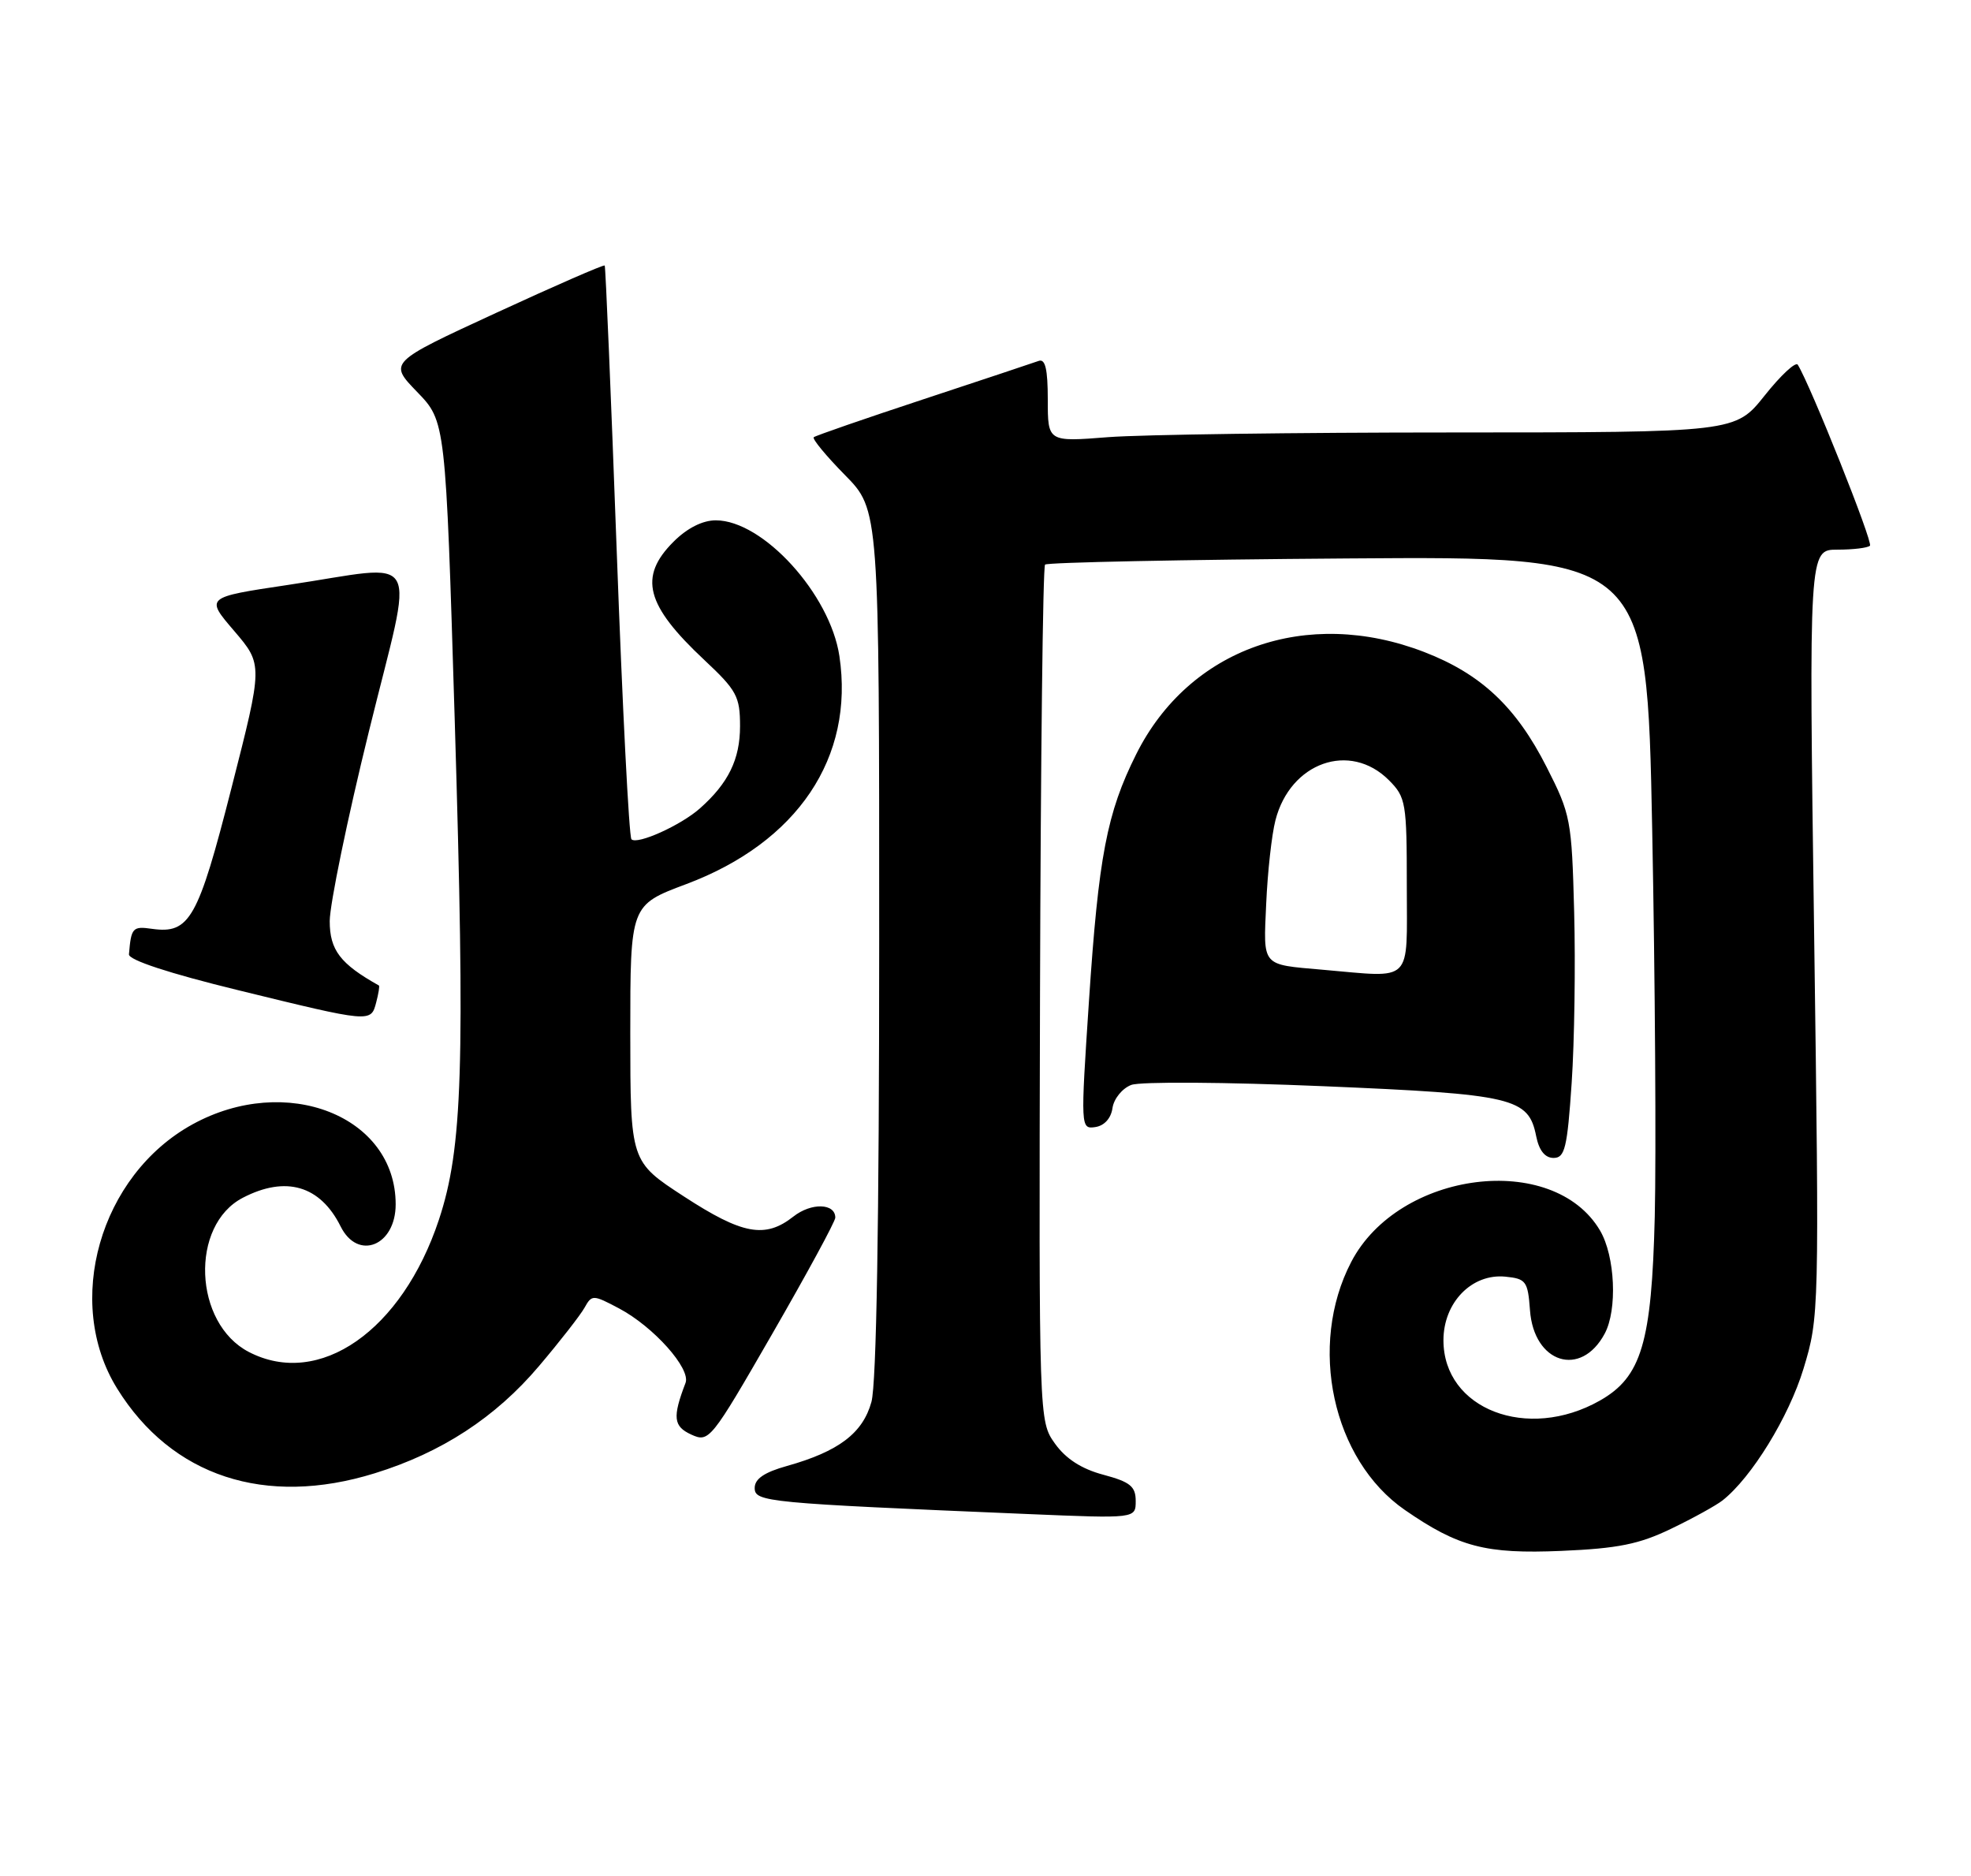 <?xml version="1.0" encoding="UTF-8" standalone="no"?>
<!DOCTYPE svg PUBLIC "-//W3C//DTD SVG 1.1//EN" "http://www.w3.org/Graphics/SVG/1.1/DTD/svg11.dtd" >
<svg xmlns="http://www.w3.org/2000/svg" xmlns:xlink="http://www.w3.org/1999/xlink" version="1.1" viewBox="0 0 269 256">
 <g >
 <path fill="currentColor"
d=" M 228.09 208.59 C 231.07 207.16 234.21 205.42 235.08 204.74 C 239.05 201.62 244.14 193.34 246.14 186.76 C 248.28 179.71 248.30 179.11 247.59 127.32 C 246.87 75.00 246.87 75.00 250.77 75.00 C 252.91 75.00 254.91 74.76 255.21 74.46 C 255.66 74.01 247.12 52.62 245.36 49.77 C 245.08 49.31 243.04 51.20 240.84 53.97 C 236.83 59.00 236.83 59.00 198.16 59.01 C 176.90 59.01 155.79 59.30 151.25 59.65 C 143.00 60.30 143.00 60.30 143.00 54.54 C 143.00 50.36 142.66 48.91 141.75 49.25 C 141.06 49.50 133.97 51.86 126.00 54.49 C 118.03 57.12 111.30 59.45 111.06 59.66 C 110.82 59.87 112.73 62.19 115.31 64.81 C 120.00 69.57 120.00 69.57 119.99 128.53 C 119.99 166.84 119.62 188.83 118.93 191.30 C 117.75 195.56 114.46 198.05 107.41 200.03 C 104.32 200.89 103.00 201.79 103.00 203.03 C 103.00 204.95 104.53 205.09 140.25 206.59 C 155.00 207.21 155.00 207.21 155.00 204.81 C 155.00 202.82 154.25 202.21 150.59 201.23 C 147.61 200.44 145.46 199.05 143.98 196.98 C 141.79 193.90 141.79 193.90 141.94 135.74 C 142.03 103.75 142.33 77.33 142.63 77.04 C 142.92 76.74 161.52 76.36 183.96 76.20 C 224.76 75.90 224.76 75.90 225.49 113.20 C 225.89 133.71 226.04 157.47 225.84 166.00 C 225.42 183.23 224.03 187.89 218.35 191.11 C 208.47 196.71 197.00 192.29 197.00 182.88 C 197.00 177.73 200.87 173.75 205.45 174.20 C 208.27 174.48 208.52 174.82 208.81 178.77 C 209.33 186.02 215.77 188.04 219.01 181.97 C 220.76 178.71 220.43 171.42 218.38 167.92 C 212.00 157.07 190.89 159.73 184.41 172.20 C 178.47 183.61 181.85 199.21 191.74 206.04 C 199.05 211.09 202.76 212.06 213.09 211.62 C 220.84 211.29 223.73 210.70 228.09 208.59 Z  M 51.14 201.03 C 60.27 198.21 67.64 193.40 73.57 186.39 C 76.42 183.03 79.21 179.45 79.78 178.43 C 80.78 176.64 80.93 176.65 84.50 178.54 C 89.21 181.04 94.31 186.76 93.56 188.70 C 91.76 193.40 91.90 194.63 94.35 195.75 C 96.77 196.85 97.02 196.54 105.41 181.98 C 110.13 173.79 114.00 166.67 114.00 166.15 C 114.00 164.17 110.72 164.08 108.28 166.00 C 104.43 169.03 101.33 168.46 93.33 163.25 C 86.03 158.50 86.03 158.50 86.02 141.00 C 86.02 123.50 86.02 123.50 93.65 120.64 C 108.85 114.94 116.63 103.36 114.56 89.52 C 113.29 81.06 104.13 71.00 97.69 71.00 C 95.88 71.00 93.78 72.06 91.92 73.92 C 87.12 78.72 88.12 82.56 96.13 90.06 C 100.55 94.20 101.00 95.03 101.00 99.09 C 101.00 103.60 99.41 106.86 95.53 110.30 C 92.93 112.61 86.97 115.30 86.18 114.52 C 85.85 114.19 84.95 96.50 84.17 75.21 C 83.39 53.92 82.65 36.38 82.53 36.23 C 82.40 36.08 75.71 39.00 67.67 42.71 C 53.04 49.46 53.04 49.46 56.93 53.48 C 60.82 57.50 60.82 57.50 62.06 98.23 C 63.49 145.65 63.14 156.65 59.90 166.44 C 54.87 181.58 43.57 189.45 33.97 184.48 C 26.41 180.57 25.89 167.18 33.15 163.43 C 39.01 160.39 43.71 161.77 46.49 167.35 C 48.84 172.07 54.00 170.00 54.00 164.33 C 54.00 152.27 39.06 146.39 26.27 153.42 C 13.62 160.38 8.68 177.69 15.99 189.47 C 23.42 201.45 36.21 205.66 51.14 201.03 Z  M 214.50 147.75 C 214.88 142.11 215.03 131.62 214.84 124.44 C 214.51 111.87 214.37 111.13 211.08 104.66 C 206.92 96.46 202.13 91.96 194.38 88.97 C 178.34 82.78 162.29 88.47 155.07 102.91 C 151.06 110.92 149.93 116.86 148.62 136.59 C 147.47 153.90 147.48 154.08 149.48 153.79 C 150.71 153.61 151.63 152.60 151.83 151.20 C 152.01 149.93 153.16 148.51 154.39 148.04 C 155.63 147.57 167.25 147.65 180.56 148.21 C 206.64 149.31 208.61 149.78 209.66 155.05 C 210.05 156.99 210.86 158.00 212.03 158.00 C 213.57 158.00 213.90 156.65 214.50 147.75 Z  M 51.34 136.79 C 51.66 135.58 51.83 134.53 51.71 134.47 C 46.44 131.52 45.00 129.64 45.00 125.68 C 45.01 123.38 47.41 111.71 50.36 99.75 C 56.56 74.53 57.95 77.04 39.26 79.82 C 28.02 81.50 28.02 81.50 31.96 86.09 C 35.89 90.69 35.89 90.69 31.60 107.49 C 27.03 125.42 25.88 127.46 20.75 126.74 C 18.10 126.36 17.90 126.58 17.60 130.22 C 17.54 130.99 23.07 132.81 32.50 135.11 C 50.64 139.55 50.62 139.55 51.34 136.79 Z  M 180.50 132.32 C 172.09 131.58 172.42 131.97 172.81 123.29 C 173.00 119.00 173.56 113.90 174.07 111.93 C 176.09 104.03 184.23 101.14 189.55 106.45 C 191.88 108.79 192.00 109.50 192.00 120.95 C 192.00 134.38 192.99 133.40 180.50 132.32 Z "/>
</g>
</svg>